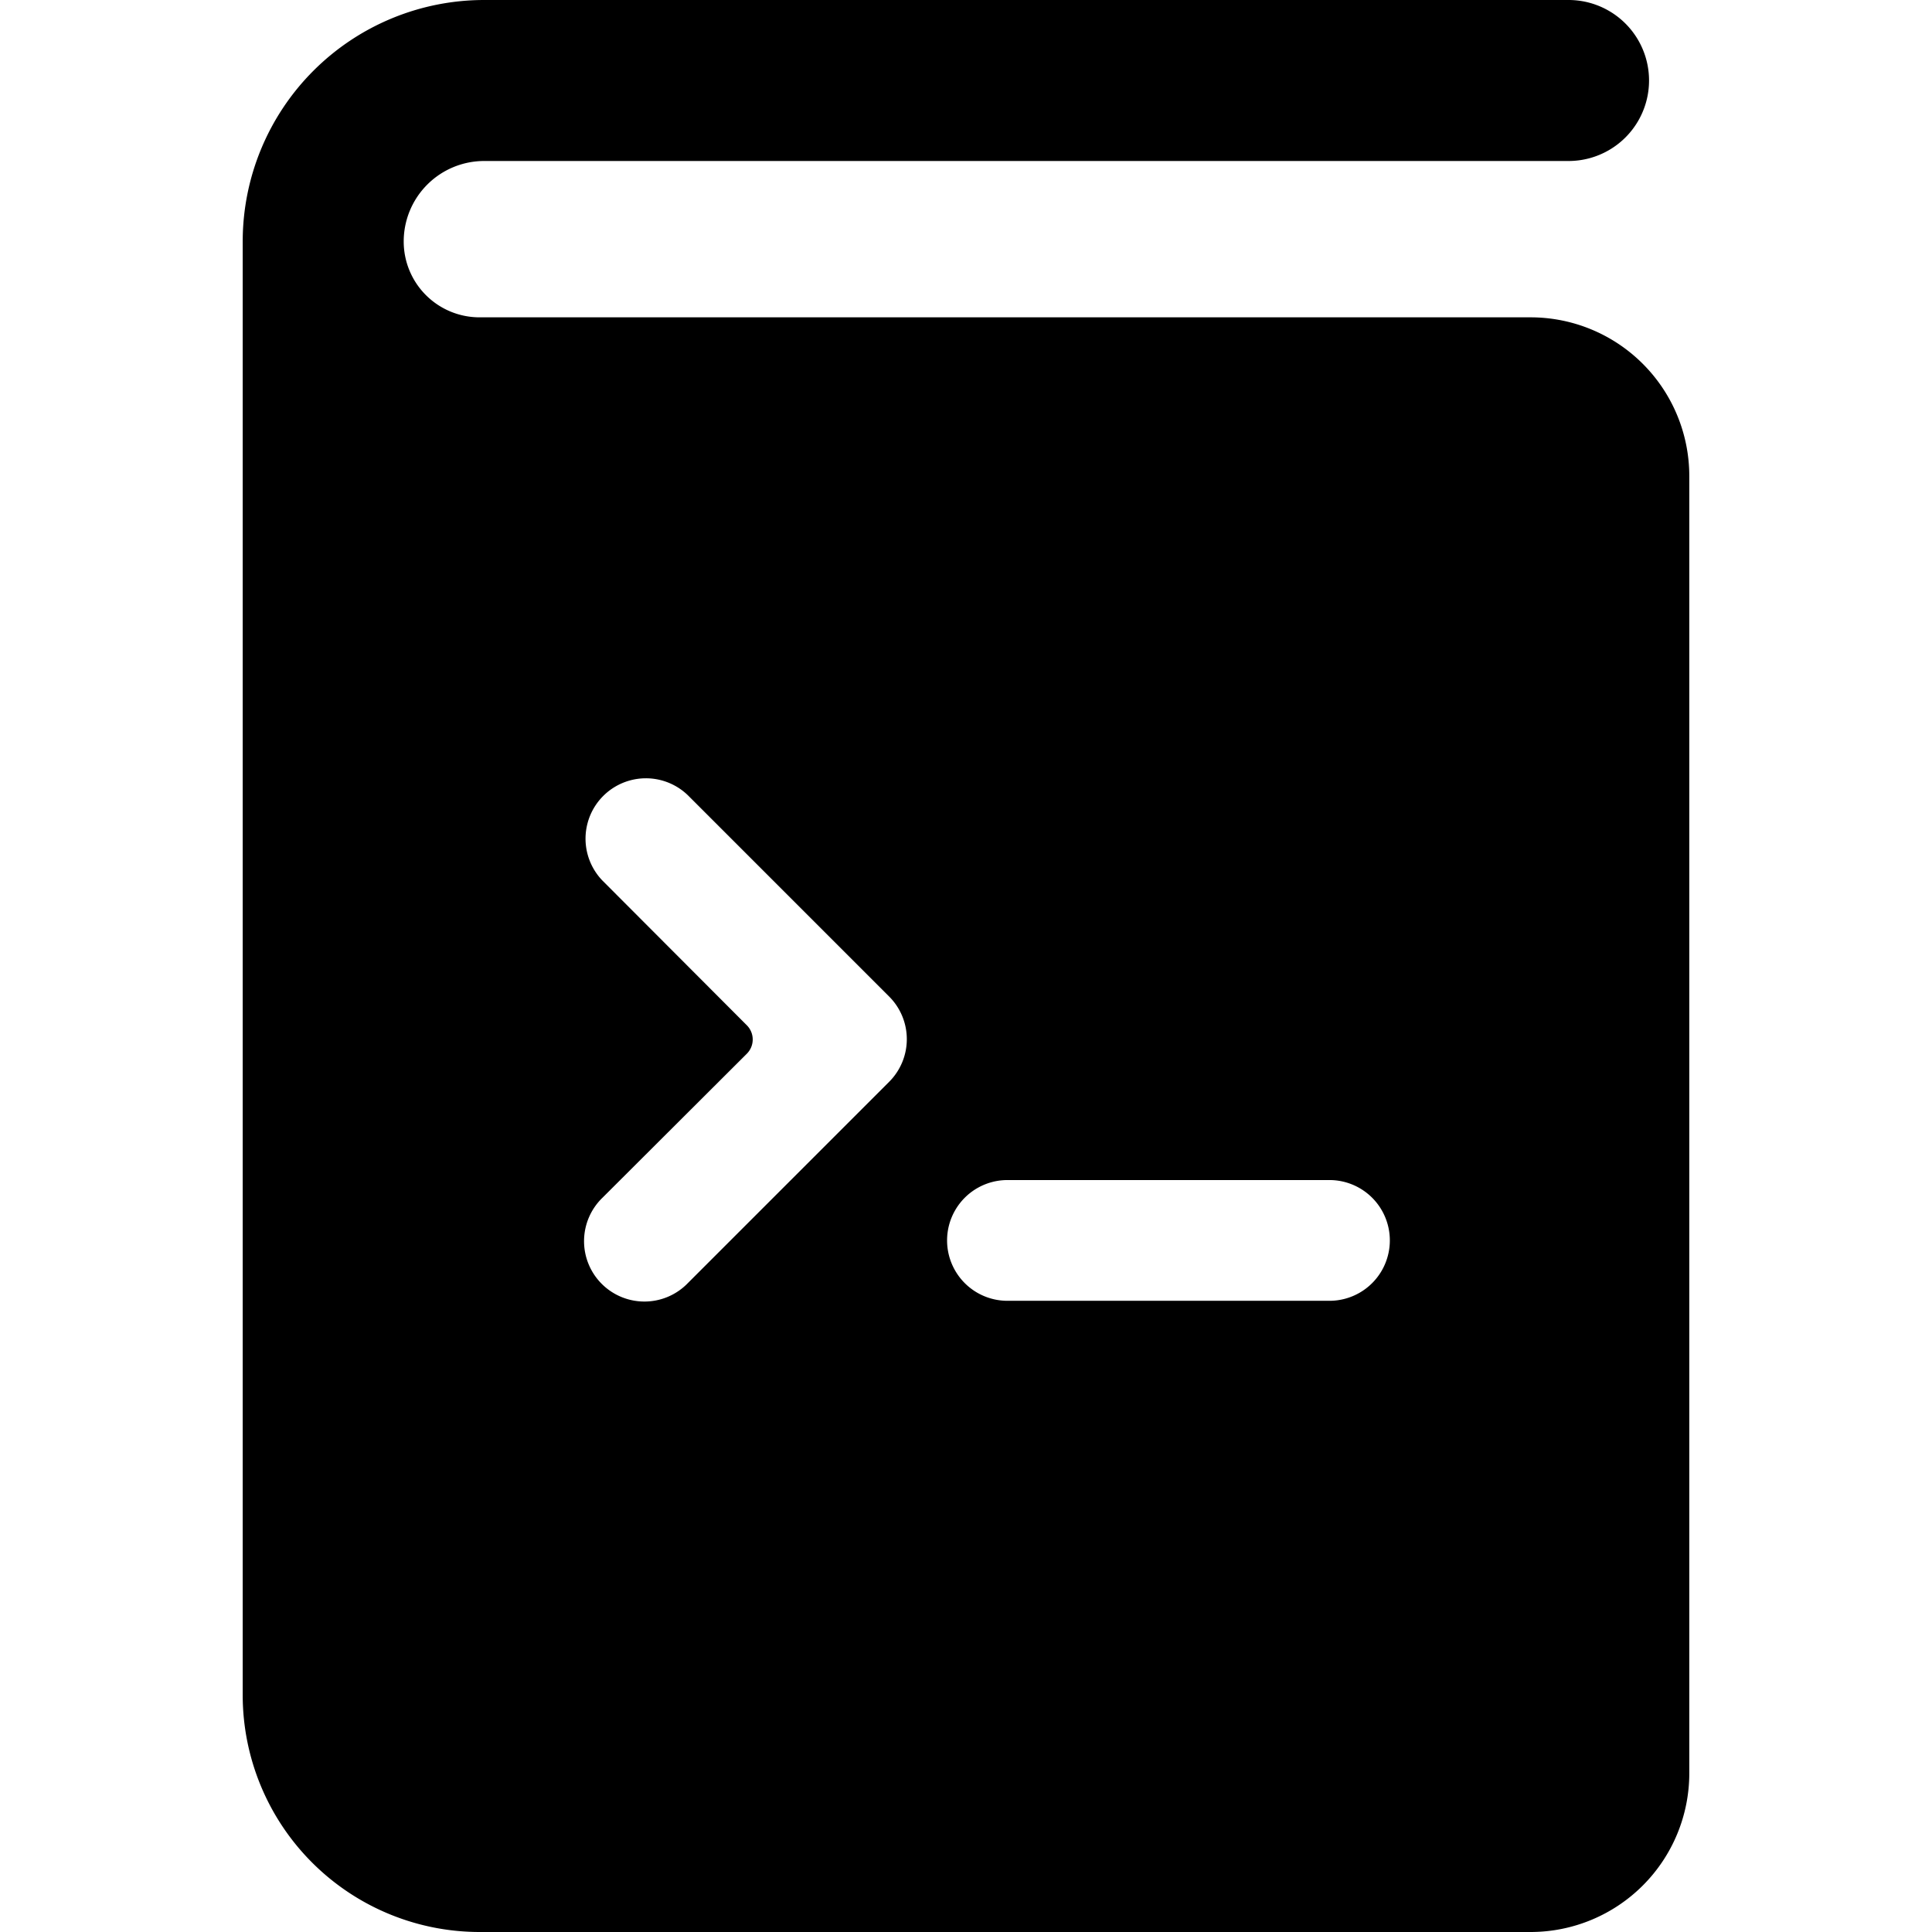 <svg xmlns="http://www.w3.org/2000/svg" viewBox="0 0 24 24"><title>programming-book</title><path d="M3.015,21.059A2.944,2.944,0,0,0,5.956,24H19.015a1.972,1.972,0,0,0,1.97-1.971V5.913a1.972,1.972,0,0,0-1.97-1.971H5.956A.942.942,0,0,1,5.015,3a1,1,0,0,1,1-1h13.47a1,1,0,0,0,0-2H6.015a3,3,0,0,0-3,3Zm9.5-6.4h4a.75.75,0,0,1,0,1.5h-4a.75.75,0,0,1,0-1.5Zm-5.031-3.72a.75.75,0,0,1,1.061-1.06l2.5,2.5a.749.749,0,0,1,0,1.06l-2.5,2.5a.75.75,0,1,1-1.061-1.06L9.277,13.09a.25.25,0,0,0,0-.354Z"/></svg>